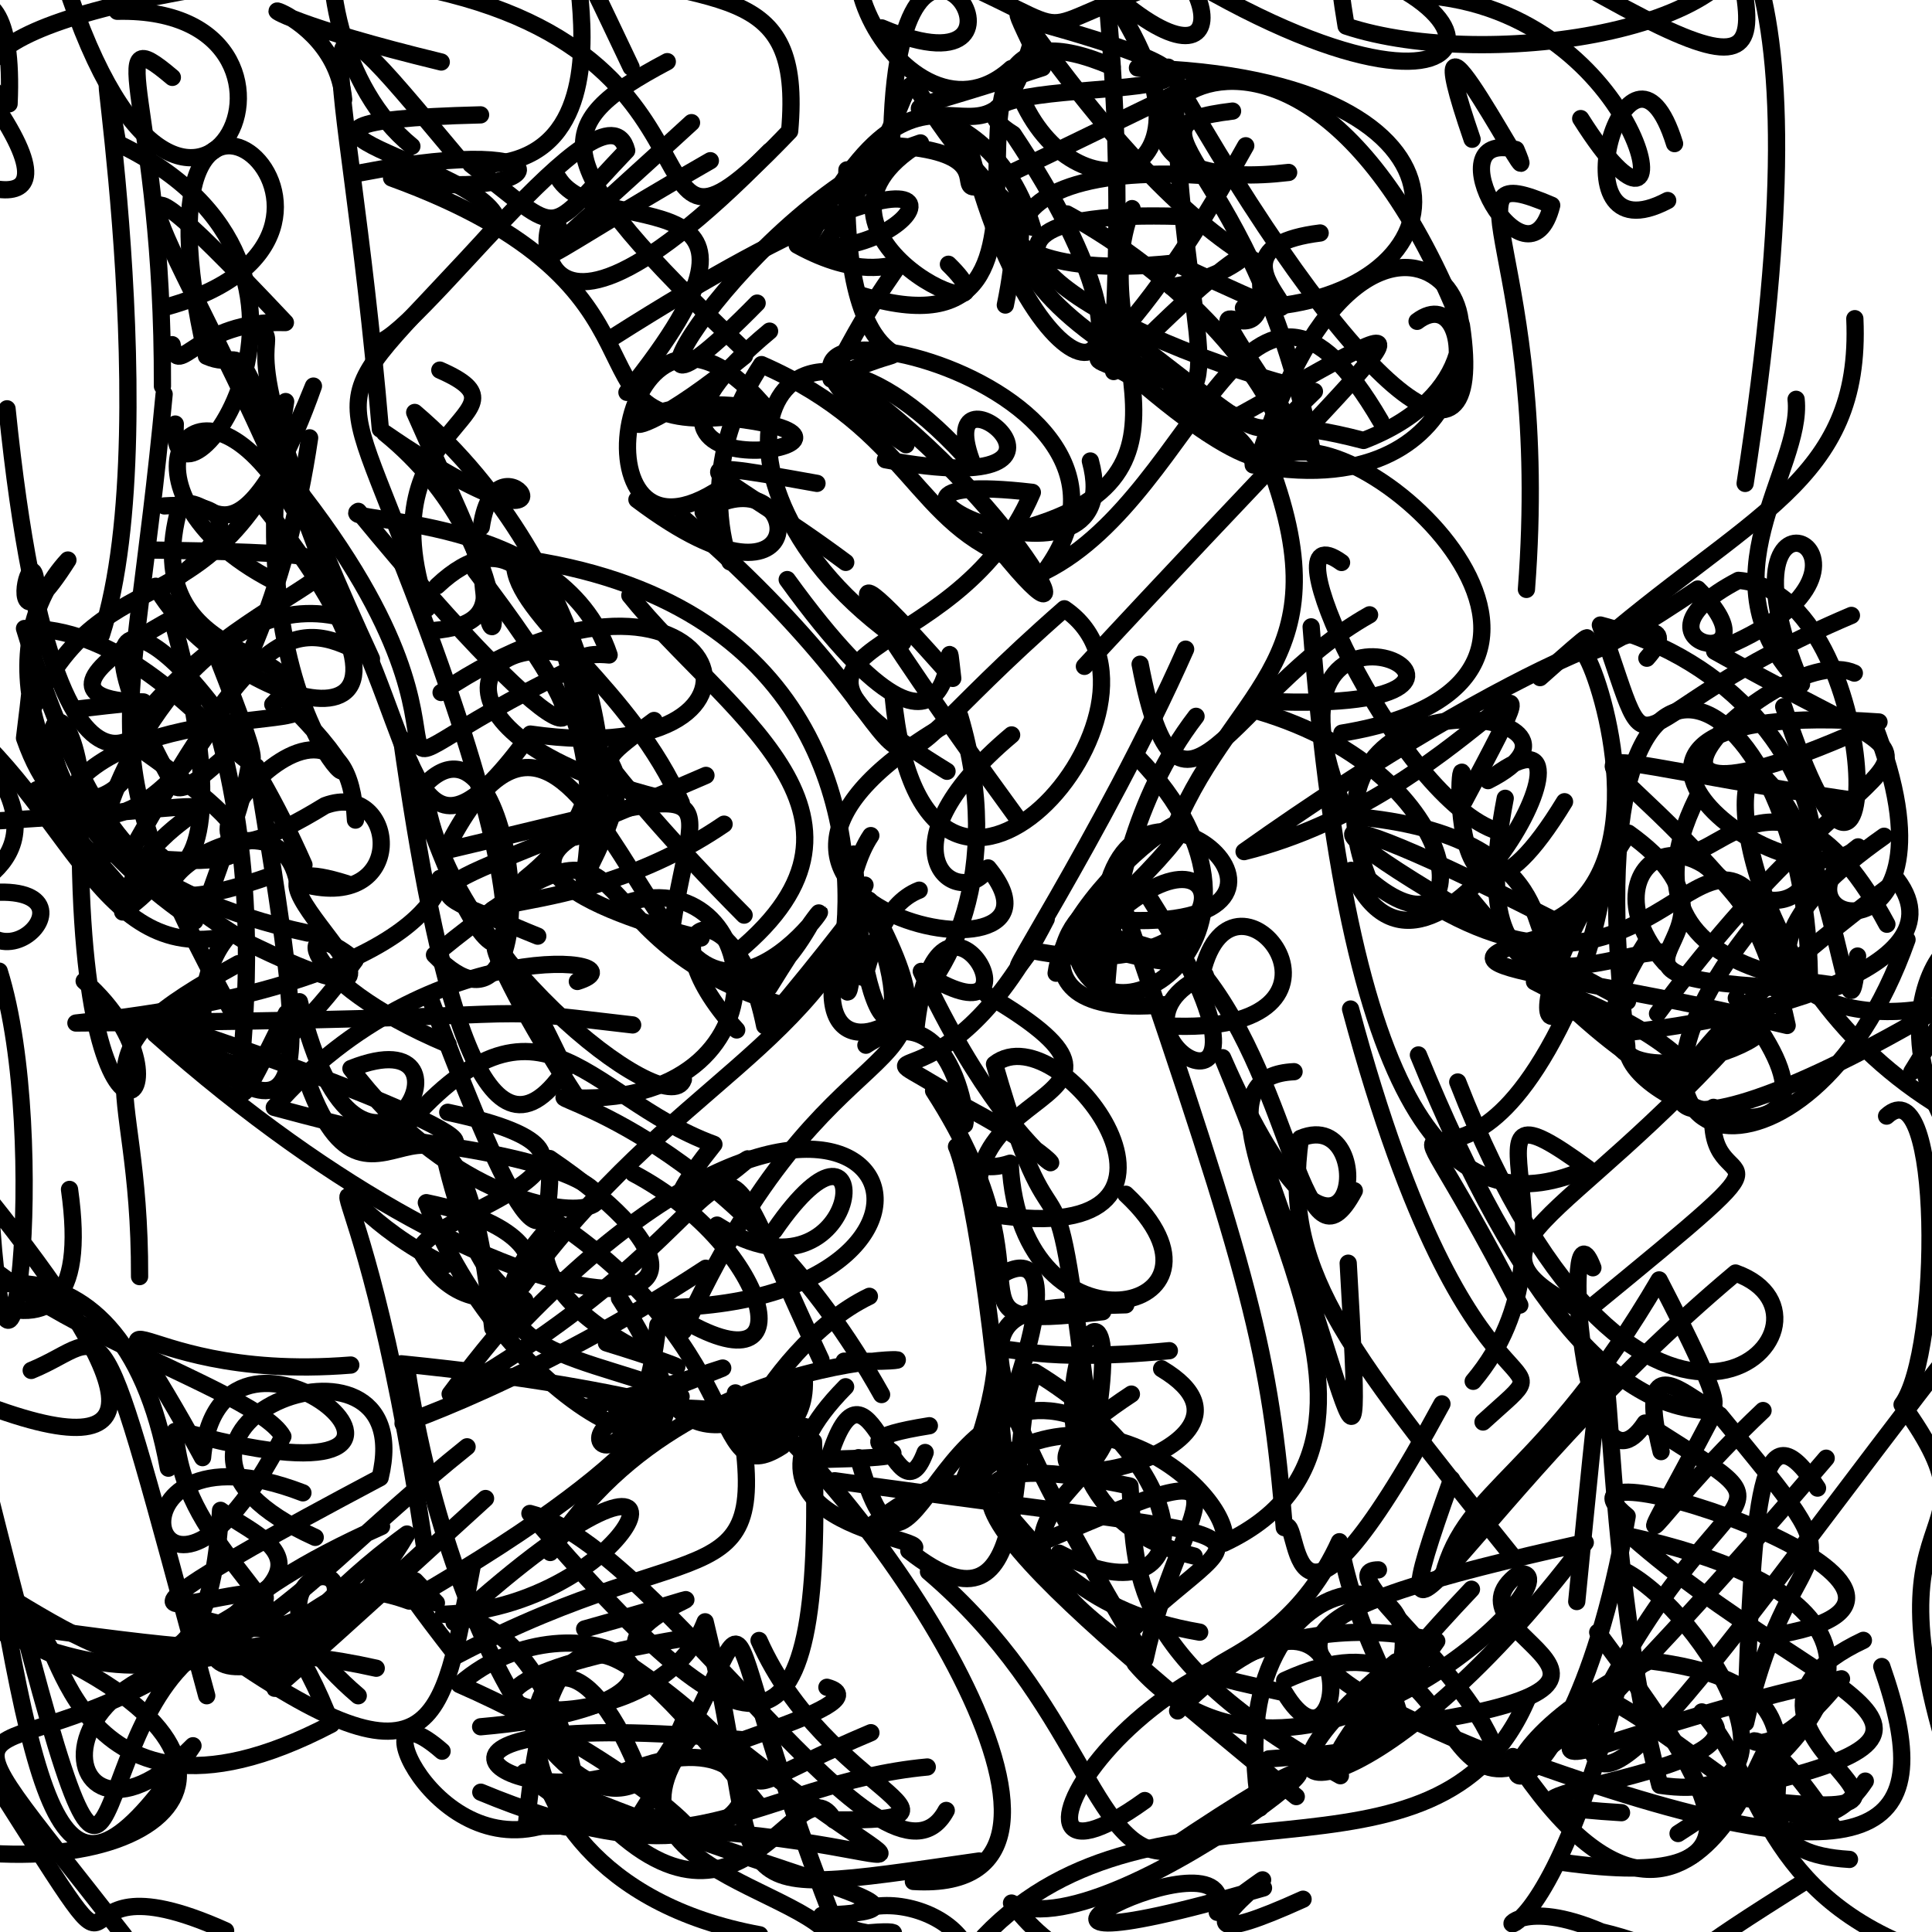 <?xml version="1.0" ?>
<svg xmlns="http://www.w3.org/2000/svg" version="1.1" width="224" height="224">
  <defs/>
  <g>
    <path d="M 117.889 94.767 C 99.953 70.133 93.493 59.391 110.464 78.654 C 109.096 66.964 113.616 98.064 91.271 67.197" stroke-width="2.0" fill="none" stroke="rgb(0, 0, 0)" stroke-opacity="1" stroke-linecap="round" stroke-linejoin="round"/>
    <path d="M 20.284 165.959 C 21.369 179.413 32.066 182.961 38.415 199.914 C 6.929 216.41 6.496 184.441 4.468 191.081 C 36.541 205.454 16.149 221.15 -14.517 212.525" stroke-width="2.0" fill="none" stroke="rgb(0, 0, 0)" stroke-opacity="1" stroke-linecap="round" stroke-linejoin="round"/>
    <path d="M 174.518 92.556 C 168.983 121.174 187.459 109.539 193.365 110.431" stroke-width="2.0" fill="none" stroke="rgb(0, 0, 0)" stroke-opacity="1" stroke-linecap="round" stroke-linejoin="round"/>
    <path d="M 26.928 117.345 C 9.973 85.996 15.165 87.069 19.03 45.703" stroke-width="2.0" fill="none" stroke="rgb(0, 0, 0)" stroke-opacity="1" stroke-linecap="round" stroke-linejoin="round"/>
    <path d="M 82.889 57.029 C 65.719 67.509 72.084 26.688 89.103 47.652 C 71.986 43.911 67.185 56.918 86.315 41.272" stroke-width="2.0" fill="none" stroke="rgb(0, 0, 0)" stroke-opacity="1" stroke-linecap="round" stroke-linejoin="round"/>
    <path d="M -8.665 135.543 C -7.73 150.932 29.301 160.141 32.799 166.549 C 17.794 195.766 10.039 163.434 35.12 173.083" stroke-width="2.0" fill="none" stroke="rgb(0, 0, 0)" stroke-opacity="1" stroke-linecap="round" stroke-linejoin="round"/>
    <path d="M 129.019 40.207 C 131.925 -8.813 119.993 -21.772 137.041 -7.125 C 178.853 -5.398 177.217 21.029 137.173 -2.82 C 116.148 4.213 128.44 5.075 107.055 -3.952" stroke-width="2.0" fill="none" stroke="rgb(0, 0, 0)" stroke-opacity="1" stroke-linecap="round" stroke-linejoin="round"/>
    <path d="M 88 209.342 C 73.033 190.849 63.933 180.485 61.013 211.779 C 107.087 210.587 112.71 224.14 86.04 203.074 C 73.607 204.553 103.381 197.685 95.874 195.626" stroke-width="2.0" fill="none" stroke="rgb(0, 0, 0)" stroke-opacity="1" stroke-linecap="round" stroke-linejoin="round"/>
    <path d="M 130.529 138.465 C 145.378 152.339 118.248 158.498 117.117 134.867 C 106.007 138.621 112.186 112.856 117.221 178.509" stroke-width="2.0" fill="none" stroke="rgb(0, 0, 0)" stroke-opacity="1" stroke-linecap="round" stroke-linejoin="round"/>
    <path d="M 209.153 218.201 C 182.306 235.179 199.554 225.091 215.546 238.535 C 218.372 246.04 207.193 250.004 203.274 241.959 C 202.673 245.526 208.051 238.769 213.969 240.315" stroke-width="2.0" fill="none" stroke="rgb(0, 0, 0)" stroke-opacity="1" stroke-linecap="round" stroke-linejoin="round"/>
    <path d="M 185.932 196.685 C 163.571 220.919 172.875 183.823 148.943 194.835" stroke-width="2.0" fill="none" stroke="rgb(0, 0, 0)" stroke-opacity="1" stroke-linecap="round" stroke-linejoin="round"/>
    <path d="M 183.27 13.749 C 196.397 34.537 191.506 2.076 166.006 -0.462" stroke-width="2.0" fill="none" stroke="rgb(0, 0, 0)" stroke-opacity="1" stroke-linecap="round" stroke-linejoin="round"/>
    <path d="M 49.759 115.468 C 56.955 134.553 64.109 151.731 63.733 134.323 C 93.93 154.882 61.078 158.228 17.979 119.876" stroke-width="2.0" fill="none" stroke="rgb(0, 0, 0)" stroke-opacity="1" stroke-linecap="round" stroke-linejoin="round"/>
    <path d="M 71.037 191.744 C 96.327 208.247 78.688 210.293 100.974 200.892" stroke-width="2.0" fill="none" stroke="rgb(0, 0, 0)" stroke-opacity="1" stroke-linecap="round" stroke-linejoin="round"/>
    <path d="M 107.264 168.405 C 103.814 177.568 100.638 154.187 96.064 169.19 C 113.581 168.785 92.687 167.693 107.752 165.302" stroke-width="2.0" fill="none" stroke="rgb(0, 0, 0)" stroke-opacity="1" stroke-linecap="round" stroke-linejoin="round"/>
    <path d="M 214.657 71.351 C 186.232 83.413 192.524 92.155 185.549 72.468 C 217.519 80.831 215.98 119.706 195.001 97.767 C 196.997 103.144 206.253 83.81 218.77 107.158" stroke-width="2.0" fill="none" stroke="rgb(0, 0, 0)" stroke-opacity="1" stroke-linecap="round" stroke-linejoin="round"/>
    <path d="M 205.036 189.719 C 236.02 185.106 176.598 165.931 188.657 175.787 C 180.964 219.83 162.867 206.451 191.259 192.56 C 219.824 196.088 194.839 214.416 214.433 215.585" stroke-width="2.0" fill="none" stroke="rgb(0, 0, 0)" stroke-opacity="1" stroke-linecap="round" stroke-linejoin="round"/>
    <path d="M 33.207 117.479 C 21.767 140.667 33.607 116.506 25.504 85.566" stroke-width="2.0" fill="none" stroke="rgb(0, 0, 0)" stroke-opacity="1" stroke-linecap="round" stroke-linejoin="round"/>
    <path d="M 96.852 223.184 C 80.11 180.335 91.036 183.93 74.452 210.009 C 88.531 219.013 75.451 205.01 53.265 195.305 C 67.043 183.288 89.355 197.252 55.726 200.205" stroke-width="2.0" fill="none" stroke="rgb(0, 0, 0)" stroke-opacity="1" stroke-linecap="round" stroke-linejoin="round"/>
    <path d="M 178.557 78.563 C 192.838 65.872 171.463 85.253 196.843 68.292 C 207.088 78.56 186.987 74.889 201.559 67.287 C 219.087 68.73 218.75 118.565 206.806 81.932" stroke-width="2.0" fill="none" stroke="rgb(0, 0, 0)" stroke-opacity="1" stroke-linecap="round" stroke-linejoin="round"/>
    <path d="M 24.124 73.412 C 37.463 107.384 22.732 72.415 2.841 72.869 C 14.593 111.66 30.467 108.993 19.941 71.734 C -5.318 85.659 31.775 79.467 8.691 82.243" stroke-width="2.0" fill="none" stroke="rgb(0, 0, 0)" stroke-opacity="1" stroke-linecap="round" stroke-linejoin="round"/>
    <path d="M 30.362 58.414 C 57.315 92.24 25.664 81.55 18.052 67.971 C 15.466 71.388 35.159 57.659 19.057 58.656" stroke-width="2.0" fill="none" stroke="rgb(0, 0, 0)" stroke-opacity="1" stroke-linecap="round" stroke-linejoin="round"/>
    <path d="M 218.447 96.956 C 194.298 113.904 215.135 120.13 226.183 116.088 C 193.401 135.797 178.712 133.196 219.972 102.04 C 228.403 113.274 198.294 119.081 186.093 119.933" stroke-width="2.0" fill="none" stroke="rgb(0, 0, 0)" stroke-opacity="1" stroke-linecap="round" stroke-linejoin="round"/>
    <path d="M 129.117 43.077 C 149.53 21.979 146.789 31.573 135.811 33.249" stroke-width="2.0" fill="none" stroke="rgb(0, 0, 0)" stroke-opacity="1" stroke-linecap="round" stroke-linejoin="round"/>
    <path d="M 170.604 184.256 C 149.492 206.565 151.228 212.309 166.581 190.273 C 132.812 182.281 110.936 224.465 132.728 208.759" stroke-width="2.0" fill="none" stroke="rgb(0, 0, 0)" stroke-opacity="1" stroke-linecap="round" stroke-linejoin="round"/>
    <path d="M 73.351 118.832 C 51.575 116.274 69.637 118.196 8.802 118.612 C 52.466 113.91 51.495 100.343 50.946 101.957" stroke-width="2.0" fill="none" stroke="rgb(0, 0, 0)" stroke-opacity="1" stroke-linecap="round" stroke-linejoin="round"/>
    <path d="M 152.018 72.679 C 156.588 132.336 169.475 142.067 184.074 135.46 C 166.934 122.915 184.813 143.52 170.806 160.153" stroke-width="2.0" fill="none" stroke="rgb(0, 0, 0)" stroke-opacity="1" stroke-linecap="round" stroke-linejoin="round"/>
    <path d="M 143.31 20.704 C 113.634 17.323 106.611 31.154 142.905 48.084" stroke-width="2.0" fill="none" stroke="rgb(0, 0, 0)" stroke-opacity="1" stroke-linecap="round" stroke-linejoin="round"/>
    <path d="M 183.195 -1.934 C 212.92 15.092 200.589 1.243 196.429 -28.831" stroke-width="2.0" fill="none" stroke="rgb(0, 0, 0)" stroke-opacity="1" stroke-linecap="round" stroke-linejoin="round"/>
    <path d="M 51.652 146.677 C 33.006 137.456 41.229 125.429 49.274 179.655 C 23.181 203.384 27.094 200.413 56.295 173.74" stroke-width="2.0" fill="none" stroke="rgb(0, 0, 0)" stroke-opacity="1" stroke-linecap="round" stroke-linejoin="round"/>
    <path d="M 119.969 -2.772 C 140.559 -10.828 142.35 -15.755 149.556 -22.478 C 151.095 -7.702 143.844 -15.085 152.213 -18.599 C 161.107 -22.861 161.677 -13.321 160.07 -7.35" stroke-width="2.0" fill="none" stroke="rgb(0, 0, 0)" stroke-opacity="1" stroke-linecap="round" stroke-linejoin="round"/>
    <path d="M 117.249 7.955 C 104.392 19.672 87.768 -15.041 111.07 -9.842" stroke-width="2.0" fill="none" stroke="rgb(0, 0, 0)" stroke-opacity="1" stroke-linecap="round" stroke-linejoin="round"/>
    <path d="M 53.079 18.252 C 32.977 -5.73 39.996 1.905 44.099 49.756" stroke-width="2.0" fill="none" stroke="rgb(0, 0, 0)" stroke-opacity="1" stroke-linecap="round" stroke-linejoin="round"/>
    <path d="M 31.295 101.583 C 5.143 110.73 31.71 88.023 34.524 102.324 C 47.605 106.339 46.165 90.233 37.681 93.405 C 11.061 109.781 39.953 70.928 41.213 95.085" stroke-width="2.0" fill="none" stroke="rgb(0, 0, 0)" stroke-opacity="1" stroke-linecap="round" stroke-linejoin="round"/>
    <path d="M 92.278 160.753 C 78.03 172.84 74.882 155.616 78.969 161.912 C 70.351 157.409 50.722 157.114 63.267 142.759 C 60.496 155.63 93.159 162.719 70.309 155.699" stroke-width="2.0" fill="none" stroke="rgb(0, 0, 0)" stroke-opacity="1" stroke-linecap="round" stroke-linejoin="round"/>
    <path d="M 214.995 78.039 C 206.29 74.034 179.456 101.085 217.257 83.978 C 228.573 113.022 203.206 107.415 215.433 98.188 C 207.32 106.036 175.036 80.671 217.855 83.709" stroke-width="2.0" fill="none" stroke="rgb(0, 0, 0)" stroke-opacity="1" stroke-linecap="round" stroke-linejoin="round"/>
    <path d="M 23.652 189.983 C 50.771 209.469 51.219 199.823 54.725 181.69" stroke-width="2.0" fill="none" stroke="rgb(0, 0, 0)" stroke-opacity="1" stroke-linecap="round" stroke-linejoin="round"/>
    <path d="M 9.758 113.745 C 24.54 126.727 7.966 142.194 9.379 90.382 C 6.642 70.836 -4.015 99.57 35.684 108.181" stroke-width="2.0" fill="none" stroke="rgb(0, 0, 0)" stroke-opacity="1" stroke-linecap="round" stroke-linejoin="round"/>
    <path d="M 201.31 115.718 C 218.922 137.614 188.501 128.867 188.613 121.283 C 181.346 62.535 210.164 78.427 209.785 114.809 C 224.713 113.106 184.199 117.76 196.78 92.444" stroke-width="2.0" fill="none" stroke="rgb(0, 0, 0)" stroke-opacity="1" stroke-linecap="round" stroke-linejoin="round"/>
    <path d="M 155.512 204.882 C 177.902 178.581 140.367 176.144 146.084 209.621" stroke-width="2.0" fill="none" stroke="rgb(0, 0, 0)" stroke-opacity="1" stroke-linecap="round" stroke-linejoin="round"/>
    <path d="M 218.736 129.404 C 225.191 123.445 225.055 156.814 220.529 162.855 C 234.004 181.533 212.53 170.696 229.723 214.46" stroke-width="2.0" fill="none" stroke="rgb(0, 0, 0)" stroke-opacity="1" stroke-linecap="round" stroke-linejoin="round"/>
    <path d="M 165.584 104.579 C 190.914 120.02 197.297 92.359 204.527 105.882 C 180.259 134.587 209.588 141.443 221.104 108.943" stroke-width="2.0" fill="none" stroke="rgb(0, 0, 0)" stroke-opacity="1" stroke-linecap="round" stroke-linejoin="round"/>
    <path d="M 80.405 108.521 C 86.815 110.063 55.785 103.718 66.304 97.12 C 73.745 96.277 69.196 65.803 48.081 47.819 C 56.222 66.258 60.378 72.268 50.099 73.125" stroke-width="2.0" fill="none" stroke="rgb(0, 0, 0)" stroke-opacity="1" stroke-linecap="round" stroke-linejoin="round"/>
    <path d="M 11.76 73.599 C 19.793 48.546 9.008 -9.488 13.649 16.627 C 44.339 31.333 19.563 63.092 20.325 49.166" stroke-width="2.0" fill="none" stroke="rgb(0, 0, 0)" stroke-opacity="1" stroke-linecap="round" stroke-linejoin="round"/>
    <path d="M 155.579 85.001 C 192.908 78.871 155.282 44.89 147.212 53.918 C 156.035 77.515 142.128 79.89 135.607 97.48" stroke-width="2.0" fill="none" stroke="rgb(0, 0, 0)" stroke-opacity="1" stroke-linecap="round" stroke-linejoin="round"/>
    <path d="M 17.322 192.25 C 41.335 181.661 30.579 178.81 25.571 175.111 C 24.063 202.411 10.963 190.846 -5.946 180.954" stroke-width="2.0" fill="none" stroke="rgb(0, 0, 0)" stroke-opacity="1" stroke-linecap="round" stroke-linejoin="round"/>
    <path d="M 216.268 206.504 C 208.882 217.669 198.628 203.119 185.264 196.38" stroke-width="2.0" fill="none" stroke="rgb(0, 0, 0)" stroke-opacity="1" stroke-linecap="round" stroke-linejoin="round"/>
    <path d="M 98.194 19.694 C 97.332 49.91 111.96 36.59 96.353 43.949 C 107.753 21.54 106.557 36.246 92.431 28.422 C 107.614 31.384 118.812 8.733 71.034 39.124" stroke-width="2.0" fill="none" stroke="rgb(0, 0, 0)" stroke-opacity="1" stroke-linecap="round" stroke-linejoin="round"/>
    <path d="M 112.988 173.221 C 131.241 129.884 107.888 155.244 116.307 147.634 C 103.369 123.965 139.327 129.929 114.437 115.338" stroke-width="2.0" fill="none" stroke="rgb(0, 0, 0)" stroke-opacity="1" stroke-linecap="round" stroke-linejoin="round"/>
    <path d="M 85.431 110.419 C 104.833 94.429 83.579 82.248 73.026 69.034" stroke-width="2.0" fill="none" stroke="rgb(0, 0, 0)" stroke-opacity="1" stroke-linecap="round" stroke-linejoin="round"/>
    <path d="M 13.59 1.307 C 42.312 0.646 20.363 44.849 6.142 -6.819 C -28.646 4.524 -19.464 15.677 -13.121 15.541 C -4.576 22.124 12.657 28.867 -4.042 7.468" stroke-width="2.0" fill="none" stroke="rgb(0, 0, 0)" stroke-opacity="1" stroke-linecap="round" stroke-linejoin="round"/>
    <path d="M 95.187 157.658 C 78.983 123.078 92.127 138.765 52.19 161.622 C 68.626 139.519 57.888 163.647 51.237 132.619" stroke-width="2.0" fill="none" stroke="rgb(0, 0, 0)" stroke-opacity="1" stroke-linecap="round" stroke-linejoin="round"/>
    <path d="M 73.659 190.789 C 73.351 186.117 90.38 182.554 67.784 188.864" stroke-width="2.0" fill="none" stroke="rgb(0, 0, 0)" stroke-opacity="1" stroke-linecap="round" stroke-linejoin="round"/>
    <path d="M 80.176 14.22 C 56.245 36.195 59.592 31.629 82.36 18.634" stroke-width="2.0" fill="none" stroke="rgb(0, 0, 0)" stroke-opacity="1" stroke-linecap="round" stroke-linejoin="round"/>
    <path d="M 17.523 63.77 C 55.13 64.375 31.581 65.37 17.113 82.433 C 21.505 77.771 7.067 108.737 0.815 47.398" stroke-width="2.0" fill="none" stroke="rgb(0, 0, 0)" stroke-opacity="1" stroke-linecap="round" stroke-linejoin="round"/>
    <path d="M 73.171 7.798 C 57.45 -25.275 79.642 20.311 54.593 19.054 C 65.71 27.626 62.903 27.632 72.66 17.453 C 70.25 7.98 47.305 40.494 43.378 39.764" stroke-width="2.0" fill="none" stroke="rgb(0, 0, 0)" stroke-opacity="1" stroke-linecap="round" stroke-linejoin="round"/>
    <path d="M 98.935 44.62 C 119.174 59.437 128.152 79.418 114.764 62.198 C 143.42 56.596 125.054 39.582 131.252 24.185" stroke-width="2.0" fill="none" stroke="rgb(0, 0, 0)" stroke-opacity="1" stroke-linecap="round" stroke-linejoin="round"/>
    <path d="M 136.27 11.842 C 137.049 36.643 142.549 46.498 135.275 46.088 C 154.291 53.441 137.288 59.831 152.397 45.382 C 128.71 39.783 102.26 24.029 136.866 25.092" stroke-width="2.0" fill="none" stroke="rgb(0, 0, 0)" stroke-opacity="1" stroke-linecap="round" stroke-linejoin="round"/>
    <path d="M 66.086 232.077 C 115.805 217.578 105.113 228.355 95.273 222.074 C 112.45 221.316 90.678 218.428 60.813 205.473 C 76.504 219.593 88.24 206.629 107.509 204.87" stroke-width="2.0" fill="none" stroke="rgb(0, 0, 0)" stroke-opacity="1" stroke-linecap="round" stroke-linejoin="round"/>
    <path d="M 81.85 89.9 C 46.834 105.098 45.68 101.61 62.349 108.539 C 47.697 102.625 65.621 108.074 83.951 95.555" stroke-width="2.0" fill="none" stroke="rgb(0, 0, 0)" stroke-opacity="1" stroke-linecap="round" stroke-linejoin="round"/>
    <path d="M 221.663 124.266 C 238.971 96.69 211.687 112.204 227.997 134.139" stroke-width="2.0" fill="none" stroke="rgb(0, 0, 0)" stroke-opacity="1" stroke-linecap="round" stroke-linejoin="round"/>
    <path d="M 52.654 188.1 C 84.941 158.924 74.733 186.276 51.425 187.165 C 65.45 187.422 70.207 216.558 64.368 211.155 C 50.287 217.058 41.099 194.176 51.254 203.038" stroke-width="2.0" fill="none" stroke="rgb(0, 0, 0)" stroke-opacity="1" stroke-linecap="round" stroke-linejoin="round"/>
    <path d="M -3.523 164.135 C 15.4 240.203 8.348 205.147 21.618 192.636 C -2.108 207.479 -9.961 193.159 14.397 224.441" stroke-width="2.0" fill="none" stroke="rgb(0, 0, 0)" stroke-opacity="1" stroke-linecap="round" stroke-linejoin="round"/>
    <path d="M 51.141 80.29 C 83.335 58.738 95.076 89.902 61.495 85.111 C 48.342 103.271 48.729 88.307 40.914 71.971 C 25.914 66.927 14.761 86.059 12.364 94.596" stroke-width="2.0" fill="none" stroke="rgb(0, 0, 0)" stroke-opacity="1" stroke-linecap="round" stroke-linejoin="round"/>
    <path d="M 98.042 160.782 C 81.348 177.71 110.862 178.224 105.37 179.799 C 120.726 191.989 116.421 166.241 119.991 159.087 C 139.886 171.226 138.893 188.483 122.797 180.083" stroke-width="2.0" fill="none" stroke="rgb(0, 0, 0)" stroke-opacity="1" stroke-linecap="round" stroke-linejoin="round"/>
    <path d="M 139.093 189.237 C 112.521 184.713 119.856 162.141 100.842 177.027" stroke-width="2.0" fill="none" stroke="rgb(0, 0, 0)" stroke-opacity="1" stroke-linecap="round" stroke-linejoin="round"/>
    <path d="M 73.442 136.051 C 89.573 144.58 94.447 163.323 76.972 151.624 C 119.429 150.992 102.328 108.42 58.871 155.035" stroke-width="2.0" fill="none" stroke="rgb(0, 0, 0)" stroke-opacity="1" stroke-linecap="round" stroke-linejoin="round"/>
    <path d="M 94.321 167.136 C 95.798 207.834 86.386 204.539 61.438 175.472 C 76.684 179.309 102.792 222.811 109.71 209.905" stroke-width="2.0" fill="none" stroke="rgb(0, 0, 0)" stroke-opacity="1" stroke-linecap="round" stroke-linejoin="round"/>
    <path d="M 173.163 96.201 C 161.648 91.734 146.414 58.656 155.542 65.216" stroke-width="2.0" fill="none" stroke="rgb(0, 0, 0)" stroke-opacity="1" stroke-linecap="round" stroke-linejoin="round"/>
    <path d="M 33.827 55.882 C 61.741 90.944 33.788 93.307 66.911 77.246 C 67.672 96.706 66.595 52.958 50.69 67.926" stroke-width="2.0" fill="none" stroke="rgb(0, 0, 0)" stroke-opacity="1" stroke-linecap="round" stroke-linejoin="round"/>
    <path d="M 130.451 105.697 C 145.056 148.381 147.263 156.795 148.903 177.116 C 151.027 174.839 148.403 197.473 167.181 162.767" stroke-width="2.0" fill="none" stroke="rgb(0, 0, 0)" stroke-opacity="1" stroke-linecap="round" stroke-linejoin="round"/>
    <path d="M 22.123 166.225 C 60.592 176.509 25.547 146.468 23.485 169.002 C 10.394 144.794 13.133 160.483 40.671 158.266" stroke-width="2.0" fill="none" stroke="rgb(0, 0, 0)" stroke-opacity="1" stroke-linecap="round" stroke-linejoin="round"/>
    <path d="M 80.251 201.145 C 66.322 217.982 99.893 219.252 96.886 227.478 C 94.796 216.673 115.102 220.448 112.468 230.183" stroke-width="2.0" fill="none" stroke="rgb(0, 0, 0)" stroke-opacity="1" stroke-linecap="round" stroke-linejoin="round"/>
    <path d="M 43.62 193.418 C 0.675 183.789 4.658 220.45 22.375 202.406 C 6.929 225.564 4.58 212.89 -2.659 168.049" stroke-width="2.0" fill="none" stroke="rgb(0, 0, 0)" stroke-opacity="1" stroke-linecap="round" stroke-linejoin="round"/>
    <path d="M 75.834 83.534 C 64.444 91.898 77.299 83.745 67.699 101.814 C 71.805 75.711 51.857 71.431 86.274 106.101" stroke-width="2.0" fill="none" stroke="rgb(0, 0, 0)" stroke-opacity="1" stroke-linecap="round" stroke-linejoin="round"/>
    <path d="M 138.671 83.051 C 123.869 102.293 130.775 129.938 126.362 106.403 C 159.799 109.955 131.289 83.485 127.966 104.785" stroke-width="2.0" fill="none" stroke="rgb(0, 0, 0)" stroke-opacity="1" stroke-linecap="round" stroke-linejoin="round"/>
    <path d="M 118.511 11.578 C 125.097 26.252 144.022 20.94 127.716 -1.84 C 145.464 14.548 141.496 -7.8 125.422 -9.976 C 160.171 -8.148 153.355 -14.433 155.074 -19.151" stroke-width="2.0" fill="none" stroke="rgb(0, 0, 0)" stroke-opacity="1" stroke-linecap="round" stroke-linejoin="round"/>
    <path d="M 116.561 35.367 C 121.463 11.656 103.705 33.969 136.23 30.492 C 163.092 42.988 135.121 29.242 153.061 27.014" stroke-width="2.0" fill="none" stroke="rgb(0, 0, 0)" stroke-opacity="1" stroke-linecap="round" stroke-linejoin="round"/>
    <path d="M -3.596 95.37 C 40.525 92.858 16.78 90.505 14.222 105.737 C 27.17 96.597 7.047 96.21 28.895 109.404 C 57.888 123.383 21.197 96.47 40.171 102.438" stroke-width="2.0" fill="none" stroke="rgb(0, 0, 0)" stroke-opacity="1" stroke-linecap="round" stroke-linejoin="round"/>
    <path d="M 168.309 171.509 C 157.605 201.289 170.787 173.112 201.22 147.596 C 216.463 153.025 190.273 180.051 169.014 125.449" stroke-width="2.0" fill="none" stroke="rgb(0, 0, 0)" stroke-opacity="1" stroke-linecap="round" stroke-linejoin="round"/>
    <path d="M 113.828 140.582 C 143.916 146.117 123.241 117.066 115.305 123.384 C 123.412 151.547 121.725 125.788 126.643 167.687 C 132.923 134.13 111.308 173.871 138.455 180.412" stroke-width="2.0" fill="none" stroke="rgb(0, 0, 0)" stroke-opacity="1" stroke-linecap="round" stroke-linejoin="round"/>
    <path d="M 65.131 28.15 C 63.717 16.548 56.31 51.131 89.23 17.543" stroke-width="2.0" fill="none" stroke="rgb(0, 0, 0)" stroke-opacity="1" stroke-linecap="round" stroke-linejoin="round"/>
    <path d="M 135.577 156.602 C 105.003 159.576 121.841 148.027 111.147 173.055 C 125.821 157.333 143.272 173.716 141.925 178.92 C 170.547 165.496 131.767 125.108 150.036 124.254" stroke-width="2.0" fill="none" stroke="rgb(0, 0, 0)" stroke-opacity="1" stroke-linecap="round" stroke-linejoin="round"/>
    <path d="M 126.419 53.447 C 131.408 71.74 91.864 53.866 119.693 57.084 C 110.611 78.404 83.365 73.225 109.799 89.424" stroke-width="2.0" fill="none" stroke="rgb(0, 0, 0)" stroke-opacity="1" stroke-linecap="round" stroke-linejoin="round"/>
    <path d="M 150.292 208.303 C 120.691 183.946 98.036 165.281 131.013 172.297 C 131.694 182.206 130.422 191.979 155.41 205.881" stroke-width="2.0" fill="none" stroke="rgb(0, 0, 0)" stroke-opacity="1" stroke-linecap="round" stroke-linejoin="round"/>
    <path d="M 135.435 7.787 C 156.581 45.419 172.542 58.428 169.435 37.689 C 147.97 -15.966 115.713 24.006 149.408 19.993" stroke-width="2.0" fill="none" stroke="rgb(0, 0, 0)" stroke-opacity="1" stroke-linecap="round" stroke-linejoin="round"/>
    <path d="M 130.527 151.281 C 114.451 151.886 107.106 149.265 132.761 192.373 C 136.749 173.85 147.976 166.969 121.399 178.54" stroke-width="2.0" fill="none" stroke="rgb(0, 0, 0)" stroke-opacity="1" stroke-linecap="round" stroke-linejoin="round"/>
    <path d="M 188.695 116.1 C 148.349 94.698 146.413 89.311 182.314 107.795 C 162.061 112.632 177.544 111.755 207.206 118.895 C 200.642 88.304 182.15 99.425 193.062 111.65" stroke-width="2.0" fill="none" stroke="rgb(0, 0, 0)" stroke-opacity="1" stroke-linecap="round" stroke-linejoin="round"/>
    <path d="M 95.219 28.965 C 113.176 2.19 97.187 5.737 119.696 26.343 C 113.803 6.642 92.763 17.101 120.867 7.846 C 111.369 -11.559 127.347 19.735 145.761 30.42" stroke-width="2.0" fill="none" stroke="rgb(0, 0, 0)" stroke-opacity="1" stroke-linecap="round" stroke-linejoin="round"/>
    <path d="M 114.107 224.505 C 133.985 203.74 166.724 221.485 177.134 196.859" stroke-width="2.0" fill="none" stroke="rgb(0, 0, 0)" stroke-opacity="1" stroke-linecap="round" stroke-linejoin="round"/>
    <path d="M 145.735 82.421 C 171.281 89.887 171.457 112.915 158.66 101.926 C 148.748 76.646 189.276 82.046 172.522 90.507 C 189.188 77.451 165.715 122.058 156.651 100.911" stroke-width="2.0" fill="none" stroke="rgb(0, 0, 0)" stroke-opacity="1" stroke-linecap="round" stroke-linejoin="round"/>
    <path d="M 63.8 180 C 80.75 152.855 118.934 158.256 97.876 157.815" stroke-width="2.0" fill="none" stroke="rgb(0, 0, 0)" stroke-opacity="1" stroke-linecap="round" stroke-linejoin="round"/>
    <path d="M 144.168 35.703 C 170.354 35.656 174.445 8.883 131.88 7.87" stroke-width="2.0" fill="none" stroke="rgb(0, 0, 0)" stroke-opacity="1" stroke-linecap="round" stroke-linejoin="round"/>
    <path d="M 125.728 77.26 C 167.593 32.091 169.218 34.198 139.976 50.202" stroke-width="2.0" fill="none" stroke="rgb(0, 0, 0)" stroke-opacity="1" stroke-linecap="round" stroke-linejoin="round"/>
    <path d="M 35.898 50.762 C 30.636 86.555 10.589 107.709 2.843 85.573 C 7.813 46.399 -2.798 81.72 7.873 64.931 C -0.745 74.194 1.821 92.615 22.588 106.788" stroke-width="2.0" fill="none" stroke="rgb(0, 0, 0)" stroke-opacity="1" stroke-linecap="round" stroke-linejoin="round"/>
    <path d="M 28.408 187.888 C 41.555 177.457 -7.081 198.45 44.075 171.324 C 48.98 150.905 9.673 166.107 36.548 178.247" stroke-width="2.0" fill="none" stroke="rgb(0, 0, 0)" stroke-opacity="1" stroke-linecap="round" stroke-linejoin="round"/>
    <path d="M 175.519 180.615 C 155.096 155.222 148.678 146.972 150.771 131.989 C 160.611 127.832 156.972 157.514 141.751 122.634 C 156.595 158.323 158.374 182.399 156.313 146.457" stroke-width="2.0" fill="none" stroke="rgb(0, 0, 0)" stroke-opacity="1" stroke-linecap="round" stroke-linejoin="round"/>
    <path d="M 188.01 193.891 C 176.511 238.988 167.454 216.155 185.655 223.976 C 212.018 230.136 207.227 256.422 224.649 251.39" stroke-width="2.0" fill="none" stroke="rgb(0, 0, 0)" stroke-opacity="1" stroke-linecap="round" stroke-linejoin="round"/>
    <path d="M 118.169 65.047 C 105.883 60.932 105.775 49.96 88.291 42.272 C 76.954 59.415 90.149 73.537 81.525 59.394 C 93.086 51.87 95.492 74.25 73.847 57.921" stroke-width="2.0" fill="none" stroke="rgb(0, 0, 0)" stroke-opacity="1" stroke-linecap="round" stroke-linejoin="round"/>
    <path d="M 8.06 137.904 C 11.879 164.915 -10.6 148.238 -32.078 127.089 C -14.719 153.267 -7.854 145.627 -4.741 150.89 C -4.736 159.865 -6.225 162.681 -6.865 176.003" stroke-width="2.0" fill="none" stroke="rgb(0, 0, 0)" stroke-opacity="1" stroke-linecap="round" stroke-linejoin="round"/>
    <path d="M 190.808 109.339 C 175.486 133.299 212.032 119.167 202.619 118.661 C 181.082 143.084 167.602 144.029 183.781 152.149 C 212.089 128.968 197.36 140.591 198.663 128.388" stroke-width="2.0" fill="none" stroke="rgb(0, 0, 0)" stroke-opacity="1" stroke-linecap="round" stroke-linejoin="round"/>
    <path d="M 216.046 190.183 C 193.37 200.863 236.691 213.329 198.524 208.005 C 234.997 200.748 210.793 197.172 189.159 178.163 C 209.152 182.624 225.874 192.608 194.559 212.583" stroke-width="2.0" fill="none" stroke="rgb(0, 0, 0)" stroke-opacity="1" stroke-linecap="round" stroke-linejoin="round"/>
    <path d="M 131.852 87.749 C 152.643 109.157 125.275 124.94 124.356 107.859 C 137.607 109.751 142.491 114.279 124.81 109.017 C 153.197 82.884 124.182 100.12 122.45 112.837" stroke-width="2.0" fill="none" stroke="rgb(0, 0, 0)" stroke-opacity="1" stroke-linecap="round" stroke-linejoin="round"/>
    <path d="M 179.789 -5.867 C 163.27 -3.163 151.79 -22.261 156.072 3.025 C 172.301 8.43 206.273 3.517 202.431 -10.16 C 185.338 -11.156 191.557 -12.633 184.644 -7.466" stroke-width="2.0" fill="none" stroke="rgb(0, 0, 0)" stroke-opacity="1" stroke-linecap="round" stroke-linejoin="round"/>
    <path d="M 106.166 119.506 C 108.563 96.605 122.494 122.785 106.817 112.622 C 119.974 140.99 132.028 138.05 108.241 126.465 C 123.406 149.974 107.327 154.445 127.847 152.083" stroke-width="2.0" fill="none" stroke="rgb(0, 0, 0)" stroke-opacity="1" stroke-linecap="round" stroke-linejoin="round"/>
    <path d="M 93.261 28.797 C 108.083 -1.196 114.393 26.483 120.211 2.589 C 162.17 14.299 103.514 6.886 117.471 15.566 C 138.956 47.704 120.501 50.529 112.216 16.423" stroke-width="2.0" fill="none" stroke="rgb(0, 0, 0)" stroke-opacity="1" stroke-linecap="round" stroke-linejoin="round"/>
    <path d="M 199.392 164.065 C 217.283 185.802 208.154 174.5 202.393 199.745 C 203.24 173.533 204.091 162.268 210.728 172.534" stroke-width="2.0" fill="none" stroke="rgb(0, 0, 0)" stroke-opacity="1" stroke-linecap="round" stroke-linejoin="round"/>
    <path d="M 157.022 138.053 C 151.107 149.152 150.089 126.104 139.38 112.811 C 143.032 97.272 160.815 120.307 135.184 118.936" stroke-width="2.0" fill="none" stroke="rgb(0, 0, 0)" stroke-opacity="1" stroke-linecap="round" stroke-linejoin="round"/>
    <path d="M 89.183 114.47 C 103.838 90.802 87.336 124.966 77.936 107.342 C 80.587 90.02 86.195 90.508 51.636 98.632 C 69.032 63.88 77.397 136.5 94.073 106.964" stroke-width="2.0" fill="none" stroke="rgb(0, 0, 0)" stroke-opacity="1" stroke-linecap="round" stroke-linejoin="round"/>
    <path d="M 97.674 110.112 C 99.652 96.806 95.931 70.197 61.298 64.9" stroke-width="2.0" fill="none" stroke="rgb(0, 0, 0)" stroke-opacity="1" stroke-linecap="round" stroke-linejoin="round"/>
    <path d="M 89.226 38.391 C 64.177 59.206 109.813 51.018 83.837 48.388 C 64.574 49.867 80.551 33.42 45.4 20.632 C 63.379 24.037 67.823 15.02 41.786 20.038" stroke-width="2.0" fill="none" stroke="rgb(0, 0, 0)" stroke-opacity="1" stroke-linecap="round" stroke-linejoin="round"/>
    <path d="M 18.833 44.774 C 18.942 12.285 11.43 1.723 19.982 8.971" stroke-width="2.0" fill="none" stroke="rgb(0, 0, 0)" stroke-opacity="1" stroke-linecap="round" stroke-linejoin="round"/>
    <path d="M 62.584 -4.931 C 82.901 0.894 93.13 -2.551 91.554 15.209 C 70.26 37.553 88.936 4.201 44.622 -2.153" stroke-width="2.0" fill="none" stroke="rgb(0, 0, 0)" stroke-opacity="1" stroke-linecap="round" stroke-linejoin="round"/>
    <path d="M 102.213 161.689 C 86.359 133.34 64.955 127.584 65.403 127.237 C 93.128 129.07 88.714 97.872 71.182 105.205" stroke-width="2.0" fill="none" stroke="rgb(0, 0, 0)" stroke-opacity="1" stroke-linecap="round" stroke-linejoin="round"/>
    <path d="M 16.504 86.993 C 33.491 98.965 31.955 101.835 8.703 98.428" stroke-width="2.0" fill="none" stroke="rgb(0, 0, 0)" stroke-opacity="1" stroke-linecap="round" stroke-linejoin="round"/>
    <path d="M 190.942 76.315 C 198.005 68.329 176.244 76.02 144.241 98.738 C 169.866 92.383 183.492 67.1 169.763 92.891 C 169.507 78.173 166.124 118.003 181.394 92.953" stroke-width="2.0" fill="none" stroke="rgb(0, 0, 0)" stroke-opacity="1" stroke-linecap="round" stroke-linejoin="round"/>
    <path d="M 99.57 34.145 C 129.996 43.628 102.087 -3.764 128.942 7.732" stroke-width="2.0" fill="none" stroke="rgb(0, 0, 0)" stroke-opacity="1" stroke-linecap="round" stroke-linejoin="round"/>
    <path d="M 72.689 45.494 C 93.844 19.27 69.419 28.211 64.755 20.682" stroke-width="2.0" fill="none" stroke="rgb(0, 0, 0)" stroke-opacity="1" stroke-linecap="round" stroke-linejoin="round"/>
    <path d="M 81.371 189.61 C 35.347 196.809 74.99 205.544 81.757 188.034 C 89.595 219.988 80.372 220.533 113.526 215.768" stroke-width="2.0" fill="none" stroke="rgb(0, 0, 0)" stroke-opacity="1" stroke-linecap="round" stroke-linejoin="round"/>
    <path d="M 135.067 116.484 C 112.261 118.605 129.507 98.347 127.242 107.983 C 143.817 91.191 145.515 115.43 119.502 110.182 C 113.501 118.484 127.91 96.816 137.464 75.264" stroke-width="2.0" fill="none" stroke="rgb(0, 0, 0)" stroke-opacity="1" stroke-linecap="round" stroke-linejoin="round"/>
    <path d="M 146.574 81.305 C 184.407 83.042 143.737 62.601 155.469 92.847" stroke-width="2.0" fill="none" stroke="rgb(0, 0, 0)" stroke-opacity="1" stroke-linecap="round" stroke-linejoin="round"/>
    <path d="M -0.783 206.346 C 18.783 237.155 3.237 213.546 26.159 223.859" stroke-width="2.0" fill="none" stroke="rgb(0, 0, 0)" stroke-opacity="1" stroke-linecap="round" stroke-linejoin="round"/>
    <path d="M 19.519 170.224 C 13.932 139.221 -9.278 148.268 -12.859 157.902" stroke-width="2.0" fill="none" stroke="rgb(0, 0, 0)" stroke-opacity="1" stroke-linecap="round" stroke-linejoin="round"/>
    <path d="M 48.643 164.386 C 40.607 166.969 59.047 162.004 81.83 147.042" stroke-width="2.0" fill="none" stroke="rgb(0, 0, 0)" stroke-opacity="1" stroke-linecap="round" stroke-linejoin="round"/>
    <path d="M 47.194 158.938 C 52.131 191.809 70.411 222.909 79.596 198.699" stroke-width="2.0" fill="none" stroke="rgb(0, 0, 0)" stroke-opacity="1" stroke-linecap="round" stroke-linejoin="round"/>
    <path d="M 184.682 146.99 C 180.956 137.225 183.347 176.179 190.733 164.989 C 210.476 177.649 199.851 168.283 184.335 199.71 C 183.776 215.546 200.485 189.895 227.112 155.538" stroke-width="2.0" fill="none" stroke="rgb(0, 0, 0)" stroke-opacity="1" stroke-linecap="round" stroke-linejoin="round"/>
    <path d="M 51.952 121.086 C 33.98 113.512 33.923 105.278 41.176 111.332 C 22.92 136.479 20.371 115.204 26.519 108.505 C 10.936 112.107 7.706 91.394 -7.98 81.093" stroke-width="2.0" fill="none" stroke="rgb(0, 0, 0)" stroke-opacity="1" stroke-linecap="round" stroke-linejoin="round"/>
    <path d="M 100.29 102.622 C 84.869 133.912 121.889 119.057 111.29 83.057 C 72.136 104.744 127.266 116.105 114.564 100.628 C 111.364 105.79 101.116 98.771 117.29 85.208" stroke-width="2.0" fill="none" stroke="rgb(0, 0, 0)" stroke-opacity="1" stroke-linecap="round" stroke-linejoin="round"/>
    <path d="M 39.844 11.529 C 38.587 -1.661 17.376 -1.009 51.16 7.189" stroke-width="2.0" fill="none" stroke="rgb(0, 0, 0)" stroke-opacity="1" stroke-linecap="round" stroke-linejoin="round"/>
    <path d="M 140.123 9.003 C 94.554 30.851 124.497 18.08 103.374 16.873 C 103.672 -19.916 123.955 12.475 102.225 3.237" stroke-width="2.0" fill="none" stroke="rgb(0, 0, 0)" stroke-opacity="1" stroke-linecap="round" stroke-linejoin="round"/>
    <path d="M 164.3 37.256 C 171.982 31.41 172.894 58.83 145.721 53.941 C 159.048 9.878 183.954 41.112 158.093 51.066 C 140.147 46.377 152.523 55.787 130.883 39.039" stroke-width="2.0" fill="none" stroke="rgb(0, 0, 0)" stroke-opacity="1" stroke-linecap="round" stroke-linejoin="round"/>
    <path d="M -1.771 136.275 C -13.59 139.214 -10.488 122.761 -4.409 97.428 C -4.738 120.994 14.825 101.409 -2.306 103.616 C -8.604 103.508 11.501 100.71 -4.763 84.24" stroke-width="2.0" fill="none" stroke="rgb(0, 0, 0)" stroke-opacity="1" stroke-linecap="round" stroke-linejoin="round"/>
    <path d="M 35.242 100.273 C 22.451 71.317 5.36 64.139 19.712 90.221 C 21.354 96.845 36.467 70.286 24.291 103.688" stroke-width="2.0" fill="none" stroke="rgb(0, 0, 0)" stroke-opacity="1" stroke-linecap="round" stroke-linejoin="round"/>
    <path d="M 76.274 153.627 C 73.069 182.649 55.548 155.586 94.121 165.606 C 79.955 165.094 77.94 161.293 46.531 158.122" stroke-width="2.0" fill="none" stroke="rgb(0, 0, 0)" stroke-opacity="1" stroke-linecap="round" stroke-linejoin="round"/>
    <path d="M 102.656 53.304 C 130.909 58.555 107.183 39.861 112.873 54.027 C 89.275 27.167 77.695 55.854 104.665 74.489" stroke-width="2.0" fill="none" stroke="rgb(0, 0, 0)" stroke-opacity="1" stroke-linecap="round" stroke-linejoin="round"/>
    <path d="M 170.677 16.146 C 162.663 -7.128 179.599 26.411 175.768 17.335 C 165.838 14.818 177.153 34.73 179.907 23.801 C 166.547 18.095 179.949 29.614 176.976 68.337" stroke-width="2.0" fill="none" stroke="rgb(0, 0, 0)" stroke-opacity="1" stroke-linecap="round" stroke-linejoin="round"/>
    <path d="M -3.447 162.232 C 20.949 171.938 14.414 158.726 -1.153 139.214 C 0.912 175.231 5.985 131.883 -0.091 112.596" stroke-width="2.0" fill="none" stroke="rgb(0, 0, 0)" stroke-opacity="1" stroke-linecap="round" stroke-linejoin="round"/>
    <path d="M 158.308 200.606 C 200.567 195.365 165.798 189.997 176.069 182.47 C 183.862 181.618 150.406 214.715 131.622 192.886" stroke-width="2.0" fill="none" stroke="rgb(0, 0, 0)" stroke-opacity="1" stroke-linecap="round" stroke-linejoin="round"/>
    <path d="M 66.938 113.794 C 75.241 111.208 49.918 107.667 31.801 128.396 C 68.499 138.301 52.42 129.527 19.245 118.623 C 37.154 135.539 35.609 124.765 29.722 88.891" stroke-width="2.0" fill="none" stroke="rgb(0, 0, 0)" stroke-opacity="1" stroke-linecap="round" stroke-linejoin="round"/>
    <path d="M 98.056 65.204 C 83.523 54.379 75.356 52.55 94.723 56.043" stroke-width="2.0" fill="none" stroke="rgb(0, 0, 0)" stroke-opacity="1" stroke-linecap="round" stroke-linejoin="round"/>
    <path d="M 35.342 124.495 C 43.389 148.553 52.686 113.09 57.126 153.985 C 75.122 126.902 92.317 123.635 100.832 104.589" stroke-width="2.0" fill="none" stroke="rgb(0, 0, 0)" stroke-opacity="1" stroke-linecap="round" stroke-linejoin="round"/>
    <path d="M 99.53 169.008 C 105.961 192.24 108.409 153.458 128.516 166.161 C 125.961 174.163 111.766 177.144 129.871 190.297 C 144.3 175.416 154.496 179.756 96.774 171.681" stroke-width="2.0" fill="none" stroke="rgb(0, 0, 0)" stroke-opacity="1" stroke-linecap="round" stroke-linejoin="round"/>
    <path d="M 79.232 125.161 C 77.5 130.399 50.882 109.807 49.181 91.079 C 59.921 79.5 64.43 125.12 50.375 110.713 C 76.854 89.102 63.726 108.801 91.557 116.782" stroke-width="2.0" fill="none" stroke="rgb(0, 0, 0)" stroke-opacity="1" stroke-linecap="round" stroke-linejoin="round"/>
    <path d="M 87.783 35.143 C 66.489 56.829 87.103 23.013 106.723 16.57 C 89.241 27.239 120.017 40.434 109.962 30.639" stroke-width="2.0" fill="none" stroke="rgb(0, 0, 0)" stroke-opacity="1" stroke-linecap="round" stroke-linejoin="round"/>
    <path d="M 23.97 196.608 C 10.809 147.959 13.182 154.984 3.619 158.891" stroke-width="2.0" fill="none" stroke="rgb(0, 0, 0)" stroke-opacity="1" stroke-linecap="round" stroke-linejoin="round"/>
    <path d="M 21.85 187.205 C 38.773 192.925 34.606 180.986 47.449 185.632 C 79.148 167.441 80.282 158.506 71.505 163.537 C 93.017 154.792 82.643 159.667 68.129 163.136" stroke-width="2.0" fill="none" stroke="rgb(0, 0, 0)" stroke-opacity="1" stroke-linecap="round" stroke-linejoin="round"/>
    <path d="M 215.373 110.845 C 214.145 124.739 213.461 98.634 204.512 90.11 C 199.827 86.168 201.096 113.991 225.332 128.542" stroke-width="2.0" fill="none" stroke="rgb(0, 0, 0)" stroke-opacity="1" stroke-linecap="round" stroke-linejoin="round"/>
    <path d="M 204.411 163.54 C 190.761 176.418 187.216 185.675 198.855 163.544 C 187.825 163.817 176.446 151.751 164.454 122.314" stroke-width="2.0" fill="none" stroke="rgb(0, 0, 0)" stroke-opacity="1" stroke-linecap="round" stroke-linejoin="round"/>
    <path d="M 214.942 92.8 C 169.627 86.127 188.398 83.052 209.234 114.681 C 176.904 113.198 206.707 109.441 188.812 96.598 C 171.366 123.509 183 125.391 186.421 99.195" stroke-width="2.0" fill="none" stroke="rgb(0, 0, 0)" stroke-opacity="1" stroke-linecap="round" stroke-linejoin="round"/>
    <path d="M 31.705 67.35 C 11.745 57.096 22.444 39.033 33.992 58.864 C 22.162 30.218 5.894 8.568 33.088 37.399 C 22.681 37.058 20.665 44.169 19.956 39.962" stroke-width="2.0" fill="none" stroke="rgb(0, 0, 0)" stroke-opacity="1" stroke-linecap="round" stroke-linejoin="round"/>
    <path d="M 202.335 56.05 C 212.39 -9.175 199.69 -14.457 187.877 -18.965 C 222.605 -16.388 211.973 -14.638 213.833 -4.181 C 224.337 0.634 214.368 -2.587 217.126 -7.62" stroke-width="2.0" fill="none" stroke="rgb(0, 0, 0)" stroke-opacity="1" stroke-linecap="round" stroke-linejoin="round"/>
    <path d="M 212.545 211.81 C 199.72 191.783 200.489 211.126 213.508 194.644 C 171.474 203.841 172.246 215.496 211.73 169.066" stroke-width="2.0" fill="none" stroke="rgb(0, 0, 0)" stroke-opacity="1" stroke-linecap="round" stroke-linejoin="round"/>
    <path d="M 79.213 60.073 C 114.809 90.853 94.289 96.065 123.404 70.584 C 139.103 81.258 107.135 118.144 103.557 80.756" stroke-width="2.0" fill="none" stroke="rgb(0, 0, 0)" stroke-opacity="1" stroke-linecap="round" stroke-linejoin="round"/>
    <path d="M 60.676 139.24 C 87.98 155.467 81.565 173.559 90.696 167.647 C 77.469 164.533 93.582 171.434 93.26 159.997 C 79.427 178.413 88.078 156.382 100.799 150.297" stroke-width="2.0" fill="none" stroke="rgb(0, 0, 0)" stroke-opacity="1" stroke-linecap="round" stroke-linejoin="round"/>
    <path d="M 86.07 40.377 C 63.132 18.51 63.301 14.613 77.367 7.148" stroke-width="2.0" fill="none" stroke="rgb(0, 0, 0)" stroke-opacity="1" stroke-linecap="round" stroke-linejoin="round"/>
    <path d="M 161.862 192.678 C 138.809 211.408 159.067 211.834 183.8 178.843 C 147.495 186.95 142.044 191.07 173.615 203.632 C 170.632 193.686 154.029 182.025 159.82 182.014" stroke-width="2.0" fill="none" stroke="rgb(0, 0, 0)" stroke-opacity="1" stroke-linecap="round" stroke-linejoin="round"/>
    <path d="M 30.721 38.701 C 31.823 40.434 26.915 41.387 43.068 76.384 C 34.138 71.208 30.085 72.391 15.761 97.702" stroke-width="2.0" fill="none" stroke="rgb(0, 0, 0)" stroke-opacity="1" stroke-linecap="round" stroke-linejoin="round"/>
    <path d="M 194.151 16.652 C 188.903 -0.265 179.726 30.468 193.354 23.247" stroke-width="2.0" fill="none" stroke="rgb(0, 0, 0)" stroke-opacity="1" stroke-linecap="round" stroke-linejoin="round"/>
    <path d="M 44.658 133.486 C 62.295 111.134 67.408 127.064 82.773 132.676 C 68.643 150.363 97.816 125.513 81.73 138.053" stroke-width="2.0" fill="none" stroke="rgb(0, 0, 0)" stroke-opacity="1" stroke-linecap="round" stroke-linejoin="round"/>
    <path d="M 105.047 51.566 C 73.479 30.448 138.849 42.265 121.15 66.242 C 139.345 57.138 144.676 22.375 160.074 48.813" stroke-width="2.0" fill="none" stroke="rgb(0, 0, 0)" stroke-opacity="1" stroke-linecap="round" stroke-linejoin="round"/>
    <path d="M 131.947 231.302 C 127.714 227.514 122.81 227.864 117.277 220.643 C 129.325 226.736 173.734 188.688 135.164 214.661 C 126.664 214.84 125.314 197.236 107.649 182.229" stroke-width="2.0" fill="none" stroke="rgb(0, 0, 0)" stroke-opacity="1" stroke-linecap="round" stroke-linejoin="round"/>
    <path d="M 218.177 193.22 C 224.764 212.088 219.33 219.69 175.404 203.655 C 198.863 239.425 206.997 188.417 204.433 207.334" stroke-width="2.0" fill="none" stroke="rgb(0, 0, 0)" stroke-opacity="1" stroke-linecap="round" stroke-linejoin="round"/>
    <path d="M 6.469 95.058 C 10.47 80.961 39.913 84.73 33.572 81.69 C 50.471 98.592 26.187 88.059 33.118 46.557" stroke-width="2.0" fill="none" stroke="rgb(0, 0, 0)" stroke-opacity="1" stroke-linecap="round" stroke-linejoin="round"/>
    <path d="M 215.053 36.948 C 215.901 56.019 202.827 59.359 183.852 76.015 C 185.876 79.19 192.174 100.613 180.151 106.757 C 176.431 112.615 182.997 97.324 157.872 94.752" stroke-width="2.0" fill="none" stroke="rgb(0, 0, 0)" stroke-opacity="1" stroke-linecap="round" stroke-linejoin="round"/>
    <path d="M 39.596 131.529 C 93.261 135.715 61.944 152.164 40.688 123.888 C 57.467 117.207 41.894 146.443 34.718 116.141" stroke-width="2.0" fill="none" stroke="rgb(0, 0, 0)" stroke-opacity="1" stroke-linecap="round" stroke-linejoin="round"/>
    <path d="M 132.49 102.912 C 154.003 136.043 124.61 119.756 139.746 113.066" stroke-width="2.0" fill="none" stroke="rgb(0, 0, 0)" stroke-opacity="1" stroke-linecap="round" stroke-linejoin="round"/>
    <path d="M 151.081 220.198 C 128.547 230.412 157.423 209.952 141.133 221.722 C 144.47 210.733 104.553 231.131 146.494 218.89" stroke-width="2.0" fill="none" stroke="rgb(0, 0, 0)" stroke-opacity="1" stroke-linecap="round" stroke-linejoin="round"/>
    <path d="M 181.162 215.93 C 206.286 219.432 199.569 208.556 185.243 189.249" stroke-width="2.0" fill="none" stroke="rgb(0, 0, 0)" stroke-opacity="1" stroke-linecap="round" stroke-linejoin="round"/>
    <path d="M 55.801 61.099 C 57.667 48.305 70.162 67.778 44.596 50.203 C 61.427 63.837 56.929 83.569 55.815 65.234" stroke-width="2.0" fill="none" stroke="rgb(0, 0, 0)" stroke-opacity="1" stroke-linecap="round" stroke-linejoin="round"/>
    <path d="M 131.176 161.635 C 106.477 177.898 151.59 168.776 134.681 158.701" stroke-width="2.0" fill="none" stroke="rgb(0, 0, 0)" stroke-opacity="1" stroke-linecap="round" stroke-linejoin="round"/>
    <path d="M 182.811 185.687 C 188.296 129.879 183.848 174.458 192.449 206.987 C 211.417 209.773 197.618 187.065 188.407 182.167" stroke-width="2.0" fill="none" stroke="rgb(0, 0, 0)" stroke-opacity="1" stroke-linecap="round" stroke-linejoin="round"/>
    <path d="M 121.299 106.554 C 108.897 130.8 97.699 118.752 111.001 127.406 C 113.034 138.92 112.449 113.122 100.394 121.184" stroke-width="2.0" fill="none" stroke="rgb(0, 0, 0)" stroke-opacity="1" stroke-linecap="round" stroke-linejoin="round"/>
    <path d="M 147.115 203.93 C 172.311 202.07 159.433 200.487 155.294 178.75 C 147.34 196.231 130.372 192.152 148.95 196.268 C 156.437 208.761 159.048 175.885 136.536 198.369" stroke-width="2.0" fill="none" stroke="rgb(0, 0, 0)" stroke-opacity="1" stroke-linecap="round" stroke-linejoin="round"/>
    <path d="M 67.476 76.313 C 54.418 71.915 47.867 86.127 78.992 93.103 C 73.358 80.152 60.507 71.866 59.695 65.912" stroke-width="2.0" fill="none" stroke="rgb(0, 0, 0)" stroke-opacity="1" stroke-linecap="round" stroke-linejoin="round"/>
    <path d="M 192.177 117.52 C 220.34 79.468 231.258 93.758 198.799 75.504 C 224.473 65.39 197.29 51.573 208.872 79.332 C 196.907 67.352 209.119 54.414 208.244 46.296" stroke-width="2.0" fill="none" stroke="rgb(0, 0, 0)" stroke-opacity="1" stroke-linecap="round" stroke-linejoin="round"/>
    <path d="M 55.129 66.195 C 73.491 90.225 66.57 89.734 41.544 59.286 C 38.917 60.75 65.101 59.338 70.622 75.938 C 59.305 74.875 78.052 88.133 60.879 101.885" stroke-width="2.0" fill="none" stroke="rgb(0, 0, 0)" stroke-opacity="1" stroke-linecap="round" stroke-linejoin="round"/>
    <path d="M 41.535 196.61 C 22.118 180.045 51.985 177.414 31.068 193.995" stroke-width="2.0" fill="none" stroke="rgb(0, 0, 0)" stroke-opacity="1" stroke-linecap="round" stroke-linejoin="round"/>
    <path d="M 85.945 201.696 C 40.857 197.505 59.026 211.449 73.824 204.806 C 61.63 175.553 49.959 217.332 88.083 224.325" stroke-width="2.0" fill="none" stroke="rgb(0, 0, 0)" stroke-opacity="1" stroke-linecap="round" stroke-linejoin="round"/>
    <path d="M 14.926 89.673 C 8.376 99.321 -5.426 80.623 14.828 103.804" stroke-width="2.0" fill="none" stroke="rgb(0, 0, 0)" stroke-opacity="1" stroke-linecap="round" stroke-linejoin="round"/>
    <path d="M 27.649 111.726 C 7.68 122.701 16.275 122.49 16.182 148.013" stroke-width="2.0" fill="none" stroke="rgb(0, 0, 0)" stroke-opacity="1" stroke-linecap="round" stroke-linejoin="round"/>
    <path d="M 54.154 167.746 C 30.35 186.829 24.929 201.186 -2.834 187.864 C 41.414 193.89 27.755 192.095 47.187 177.859 C 32.635 202.653 6.552 193.814 44.238 176.978" stroke-width="2.0" fill="none" stroke="rgb(0, 0, 0)" stroke-opacity="1" stroke-linecap="round" stroke-linejoin="round"/>
    <path d="M 18.742 35.733 C 50.661 27.441 13.163 -5.117 23.939 41.296 C 29.782 43.868 25.184 32.974 40.696 74.231" stroke-width="2.0" fill="none" stroke="rgb(0, 0, 0)" stroke-opacity="1" stroke-linecap="round" stroke-linejoin="round"/>
    <path d="M 88.005 190.2 C 95.834 207.794 115.372 211.153 96.677 211.001 C 92.447 203.498 85.664 229.698 67.592 208.205 C 92.215 192.536 96.136 224.621 55.745 207.791" stroke-width="2.0" fill="none" stroke="rgb(0, 0, 0)" stroke-opacity="1" stroke-linecap="round" stroke-linejoin="round"/>
    <path d="M 51.912 128.961 C 77.943 134.486 49.52 140.724 48.719 144.945 C 55.682 158.097 73.079 144.328 49.43 139.44 C 59.731 165.999 89.257 177.538 71.821 150.516" stroke-width="2.0" fill="none" stroke="rgb(0, 0, 0)" stroke-opacity="1" stroke-linecap="round" stroke-linejoin="round"/>
    <path d="M 170.699 104.425 C 197.933 137.445 207.844 124.318 177.909 113.817 C 196.114 123.059 179.633 116.945 182.127 116.426 C 167.668 148.122 157.658 115.42 176.21 151.318" stroke-width="2.0" fill="none" stroke="rgb(0, 0, 0)" stroke-opacity="1" stroke-linecap="round" stroke-linejoin="round"/>
    <path d="M 145.96 30.926 C 148.184 46.648 133.039 24.096 152.23 52.741 C 145.618 18.131 128.333 14.642 142.905 12.88" stroke-width="2.0" fill="none" stroke="rgb(0, 0, 0)" stroke-opacity="1" stroke-linecap="round" stroke-linejoin="round"/>
    <path d="M 48.138 183.282 C 57.672 193.295 35.168 169.178 52.923 191.96 C 82.107 176.588 89.992 186.636 85.267 161.496 C 100.617 172.044 132.687 219.766 105.898 218.14" stroke-width="2.0" fill="none" stroke="rgb(0, 0, 0)" stroke-opacity="1" stroke-linecap="round" stroke-linejoin="round"/>
    <path d="M 158.791 71.283 C 142.527 80.418 136.698 100.569 132.189 77.011" stroke-width="2.0" fill="none" stroke="rgb(0, 0, 0)" stroke-opacity="1" stroke-linecap="round" stroke-linejoin="round"/>
    <path d="M 45.972 63.676 C 66.789 115.82 57.876 123.682 46.55 85.628 C 50.486 113.275 56.034 138.071 65.519 124.016 C 54.85 101.524 53.992 107.492 67.138 127.664" stroke-width="2.0" fill="none" stroke="rgb(0, 0, 0)" stroke-opacity="1" stroke-linecap="round" stroke-linejoin="round"/>
    <path d="M 50.994 42.91 C 63.021 48.175 42.017 48.589 49.52 70.532 C 38.975 40.574 36.232 49.827 57.782 25.988 C 57.053 18.921 22.51 14.149 55.719 13.318" stroke-width="2.0" fill="none" stroke="rgb(0, 0, 0)" stroke-opacity="1" stroke-linecap="round" stroke-linejoin="round"/>
    <path d="M 171.945 164.871 C 183.342 154.479 170.735 169.693 156.589 116.989" stroke-width="2.0" fill="none" stroke="rgb(0, 0, 0)" stroke-opacity="1" stroke-linecap="round" stroke-linejoin="round"/>
    <path d="M 188.003 210.166 C 161.577 208.558 208.378 205.846 197.312 198.482 C 204.267 206.216 204.232 219.91 223.568 226.541" stroke-width="2.0" fill="none" stroke="rgb(0, 0, 0)" stroke-opacity="1" stroke-linecap="round" stroke-linejoin="round"/>
    <path d="M 3.378 83.113 C 12.251 62.61 25.594 75.318 36.34 44.764 C 26.905 68.27 24.361 56.398 20.856 58.686 C 15.302 78.341 38.837 74.628 31.626 81.667" stroke-width="2.0" fill="none" stroke="rgb(0, 0, 0)" stroke-opacity="1" stroke-linecap="round" stroke-linejoin="round"/>
    <path d="M 123.703 24.802 C 149.617 38.86 159.79 67.615 132.668 44.653 C 122.989 37.818 126.18 49.73 144.434 16.9" stroke-width="2.0" fill="none" stroke="rgb(0, 0, 0)" stroke-opacity="1" stroke-linecap="round" stroke-linejoin="round"/>
    <path d="M 83.136 142.04 C 100.385 152.915 102.313 124.416 89.761 142.691" stroke-width="2.0" fill="none" stroke="rgb(0, 0, 0)" stroke-opacity="1" stroke-linecap="round" stroke-linejoin="round"/>
    <path d="M 230.833 154.682 C 223.562 177.15 232.004 186.592 227.108 189.384" stroke-width="2.0" fill="none" stroke="rgb(0, 0, 0)" stroke-opacity="1" stroke-linecap="round" stroke-linejoin="round"/>
    <path d="M 47.754 16.951 C 31.293 3.591 37.432 -36.93 59.116 -5.073 C 7.01 -1.904 -8.02 6.097 1.052 12.042 C 2.031 -9.619 -10.589 2.501 -14.196 14.958" stroke-width="2.0" fill="none" stroke="rgb(0, 0, 0)" stroke-opacity="1" stroke-linecap="round" stroke-linejoin="round"/>
    <path d="M 106.576 103.208 C 98.152 106.467 101.047 126.597 98.991 99.019 C 99.961 127.179 108.635 120.175 98.961 101.782 C 99.231 130.076 95.154 105.522 100.964 96.881" stroke-width="2.0" fill="none" stroke="rgb(0, 0, 0)" stroke-opacity="1" stroke-linecap="round" stroke-linejoin="round"/>
    <path d="M 192.592 168.304 C 187.357 146.906 208.905 180.374 192.362 148.395 C 178.931 171.339 169.967 172.324 167.301 182.702" stroke-width="2.0" fill="none" stroke="rgb(0, 0, 0)" stroke-opacity="1" stroke-linecap="round" stroke-linejoin="round"/>
    <path d="M 85.416 119.415 C 73.73 106.588 85.173 101.678 88.658 118.934 C 104.682 99.961 99.048 103.435 102.375 107.733 C 111.731 126.938 96.24 116.681 79.233 154.305" stroke-width="2.0" fill="none" stroke="rgb(0, 0, 0)" stroke-opacity="1" stroke-linecap="round" stroke-linejoin="round"/>
  </g>
</svg>
